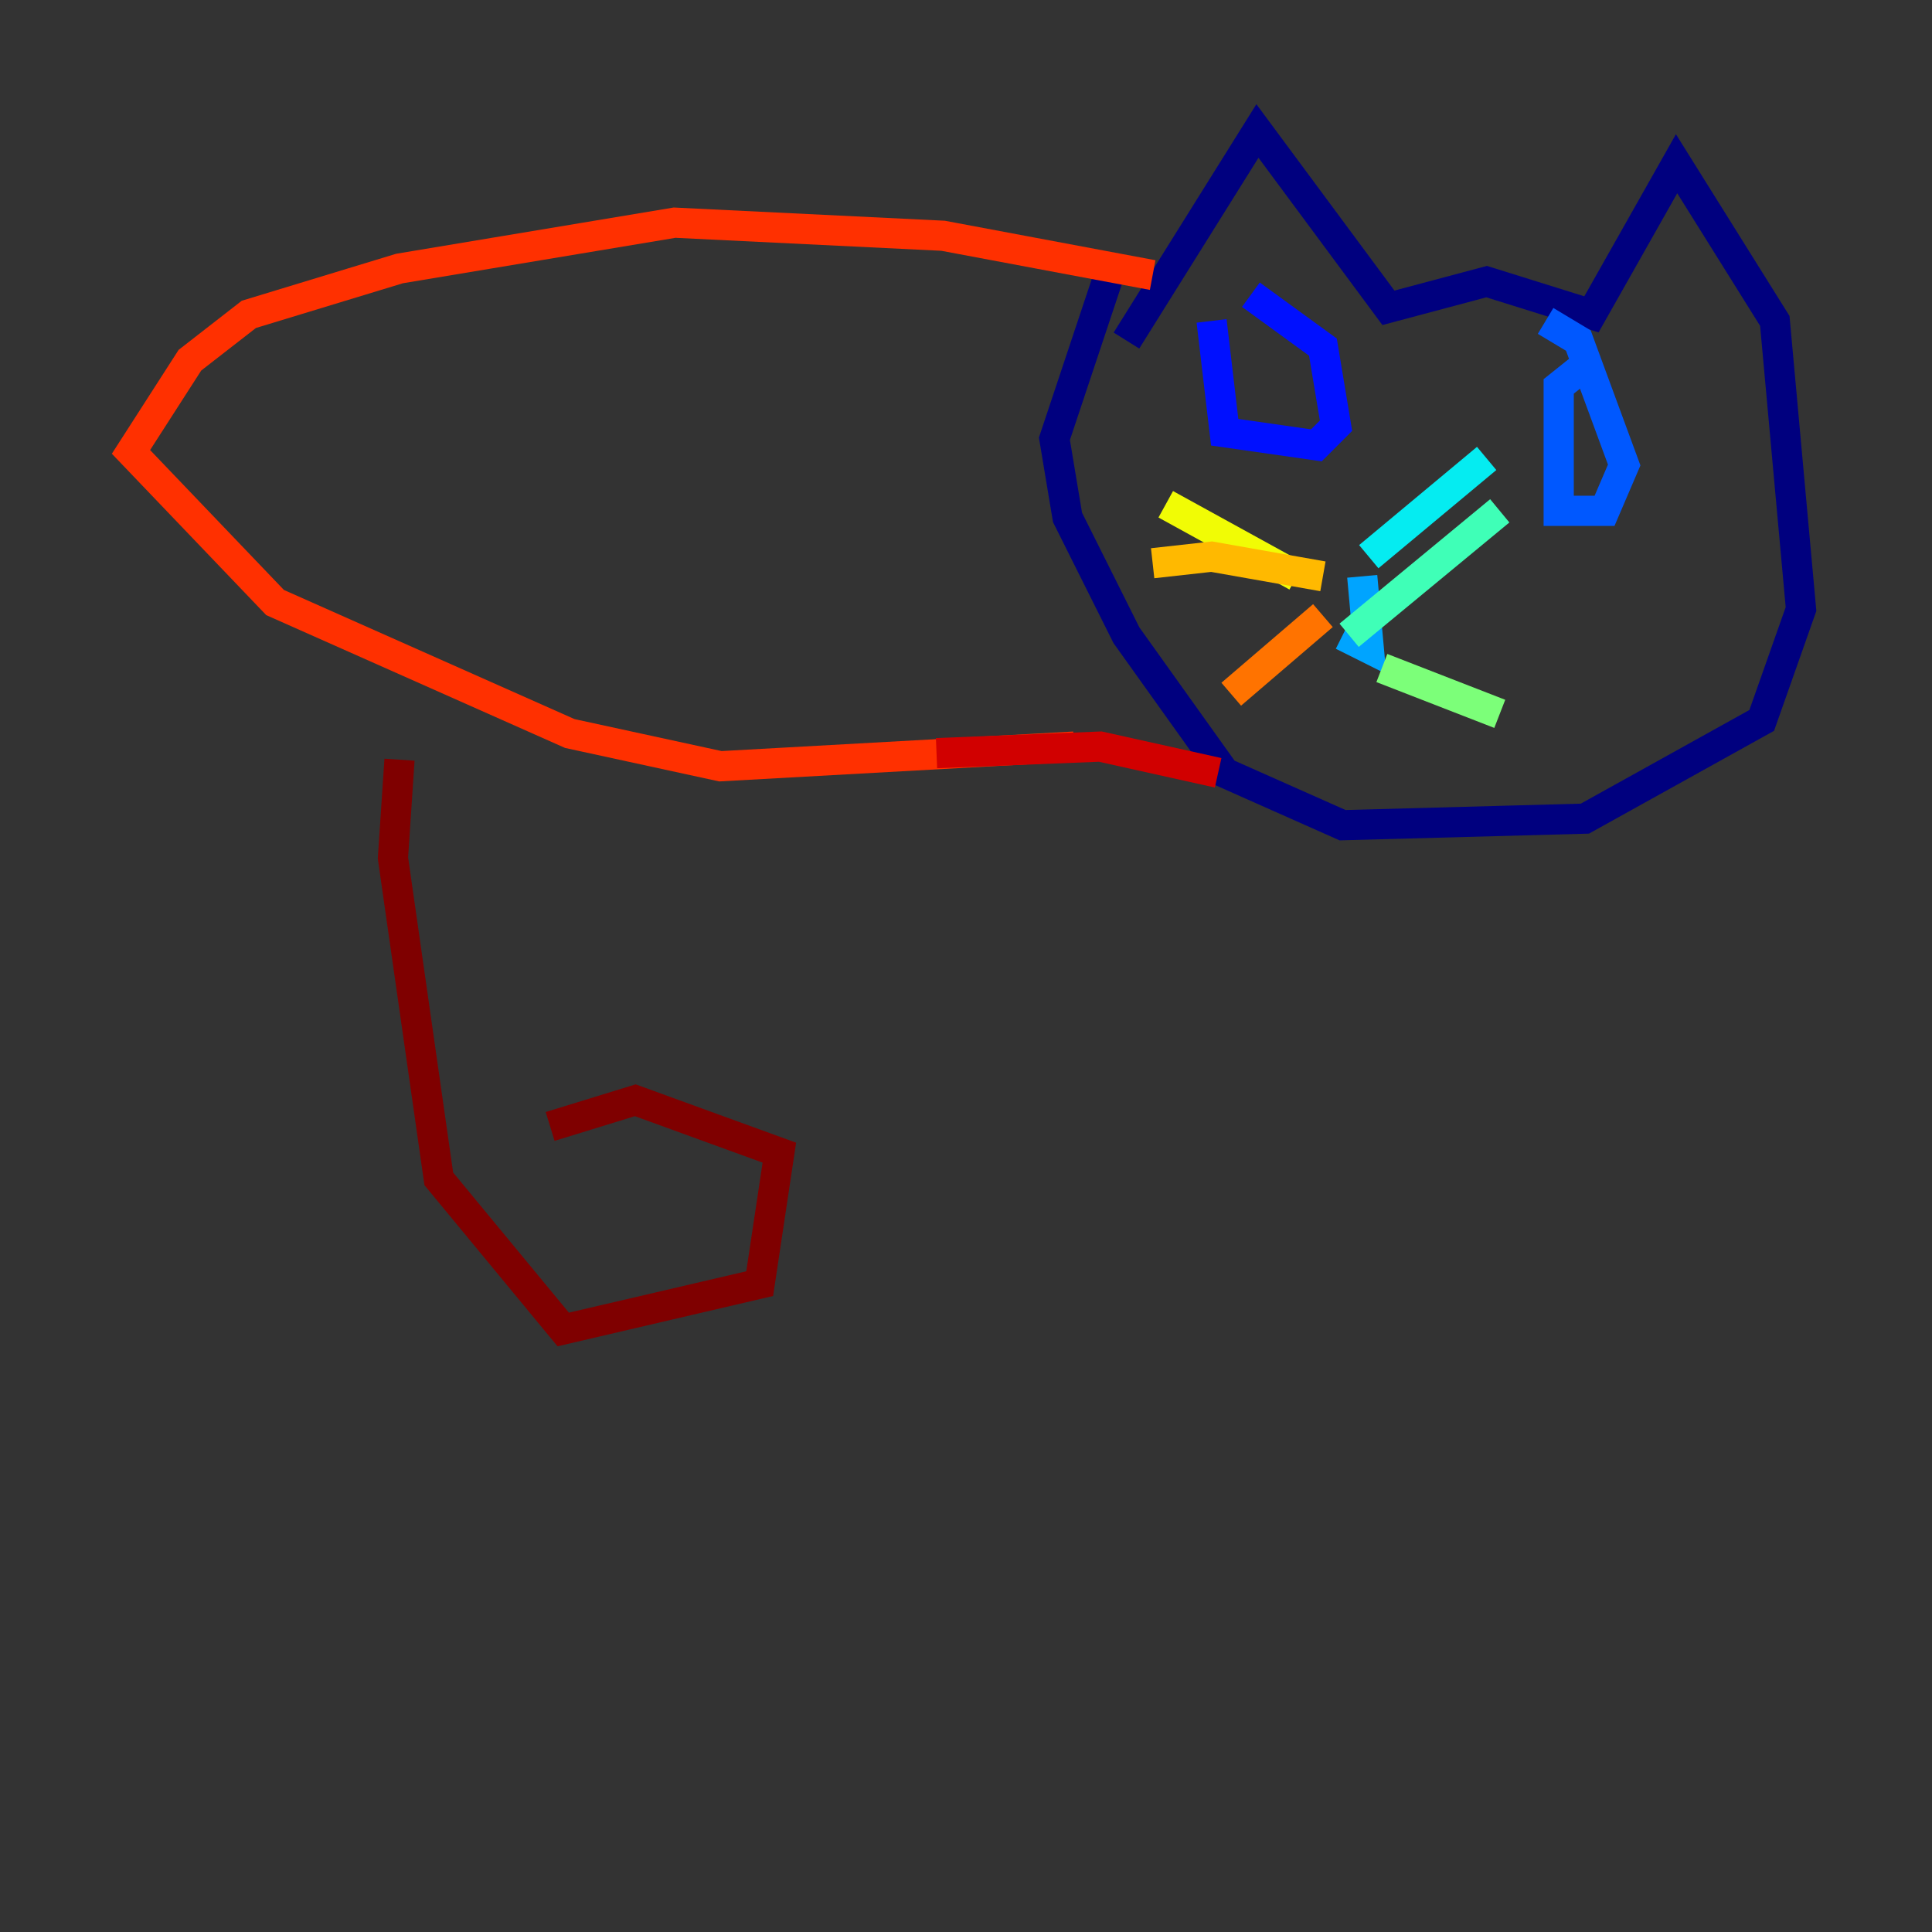<?xml version="1.0" encoding="utf-8" ?>
<svg baseProfile="tiny" height="128" version="1.2" viewBox="0,0,128,128" width="128" xmlns="http://www.w3.org/2000/svg" xmlns:ev="http://www.w3.org/2001/xml-events" xmlns:xlink="http://www.w3.org/1999/xlink"><rect x="0" y="0" width="128" height="128" fill="#333333" stroke="none"/><defs /><polyline fill="none" points="74.63,22.563 83.308,8.678 91.986,20.393 98.495,18.658 105.437,20.827 111.078,10.848 117.586,21.261 119.322,40.352 116.719,47.729 105.003,54.237 88.949,54.671 81.139,51.2 74.63,42.088 70.725,34.278 69.858,29.071 73.763,17.356" stroke="#00007f" stroke-width="2" /><polyline fill="none" points="77.668,34.278 77.668,34.278" stroke="#0000d1" stroke-width="2" /><polyline fill="none" points="80.271,21.261 81.139,28.637 87.214,29.505 88.515,28.203 87.647,22.997 82.875,19.525" stroke="#0010ff" stroke-width="2" /><polyline fill="none" points="105.437,23.864 103.268,25.6 103.268,33.844 106.305,33.844 107.607,30.807 104.57,22.563 102.4,21.261" stroke="#0058ff" stroke-width="2" /><polyline fill="none" points="88.949,42.088 90.685,42.956 90.251,38.183" stroke="#00a4ff" stroke-width="2" /><polyline fill="none" points="90.685,36.881 98.495,30.373" stroke="#05ecf1" stroke-width="2" /><polyline fill="none" points="89.383,42.088 99.363,33.844" stroke="#3fffb7" stroke-width="2" /><polyline fill="none" points="91.552,44.258 99.363,47.295" stroke="#7cff79" stroke-width="2" /><polyline fill="none" points="93.722,49.464 93.722,49.464" stroke="#b7ff3f" stroke-width="2" /><polyline fill="none" points="85.912,38.183 77.234,33.41" stroke="#f1fc05" stroke-width="2" /><polyline fill="none" points="87.647,38.183 80.271,36.881 76.366,37.315" stroke="#ffb900" stroke-width="2" /><polyline fill="none" points="87.647,40.786 81.573,45.993" stroke="#ff7300" stroke-width="2" /><polyline fill="none" points="76.366,18.224 62.481,15.62 44.691,14.752 26.468,17.79 16.488,20.827 12.583,23.864 8.678,29.939 18.224,39.919 37.749,48.597 47.729,50.766 71.159,49.464" stroke="#ff3000" stroke-width="2" /><polyline fill="none" points="62.047,49.898 72.895,49.464 80.705,51.2" stroke="#d10000" stroke-width="2" /><polyline fill="none" points="26.468,50.332 26.034,56.841 29.071,78.102 37.315,88.081 50.332,85.044 51.634,76.366 42.088,72.895 36.447,74.63" stroke="#7f0000" stroke-width="2" /></svg>